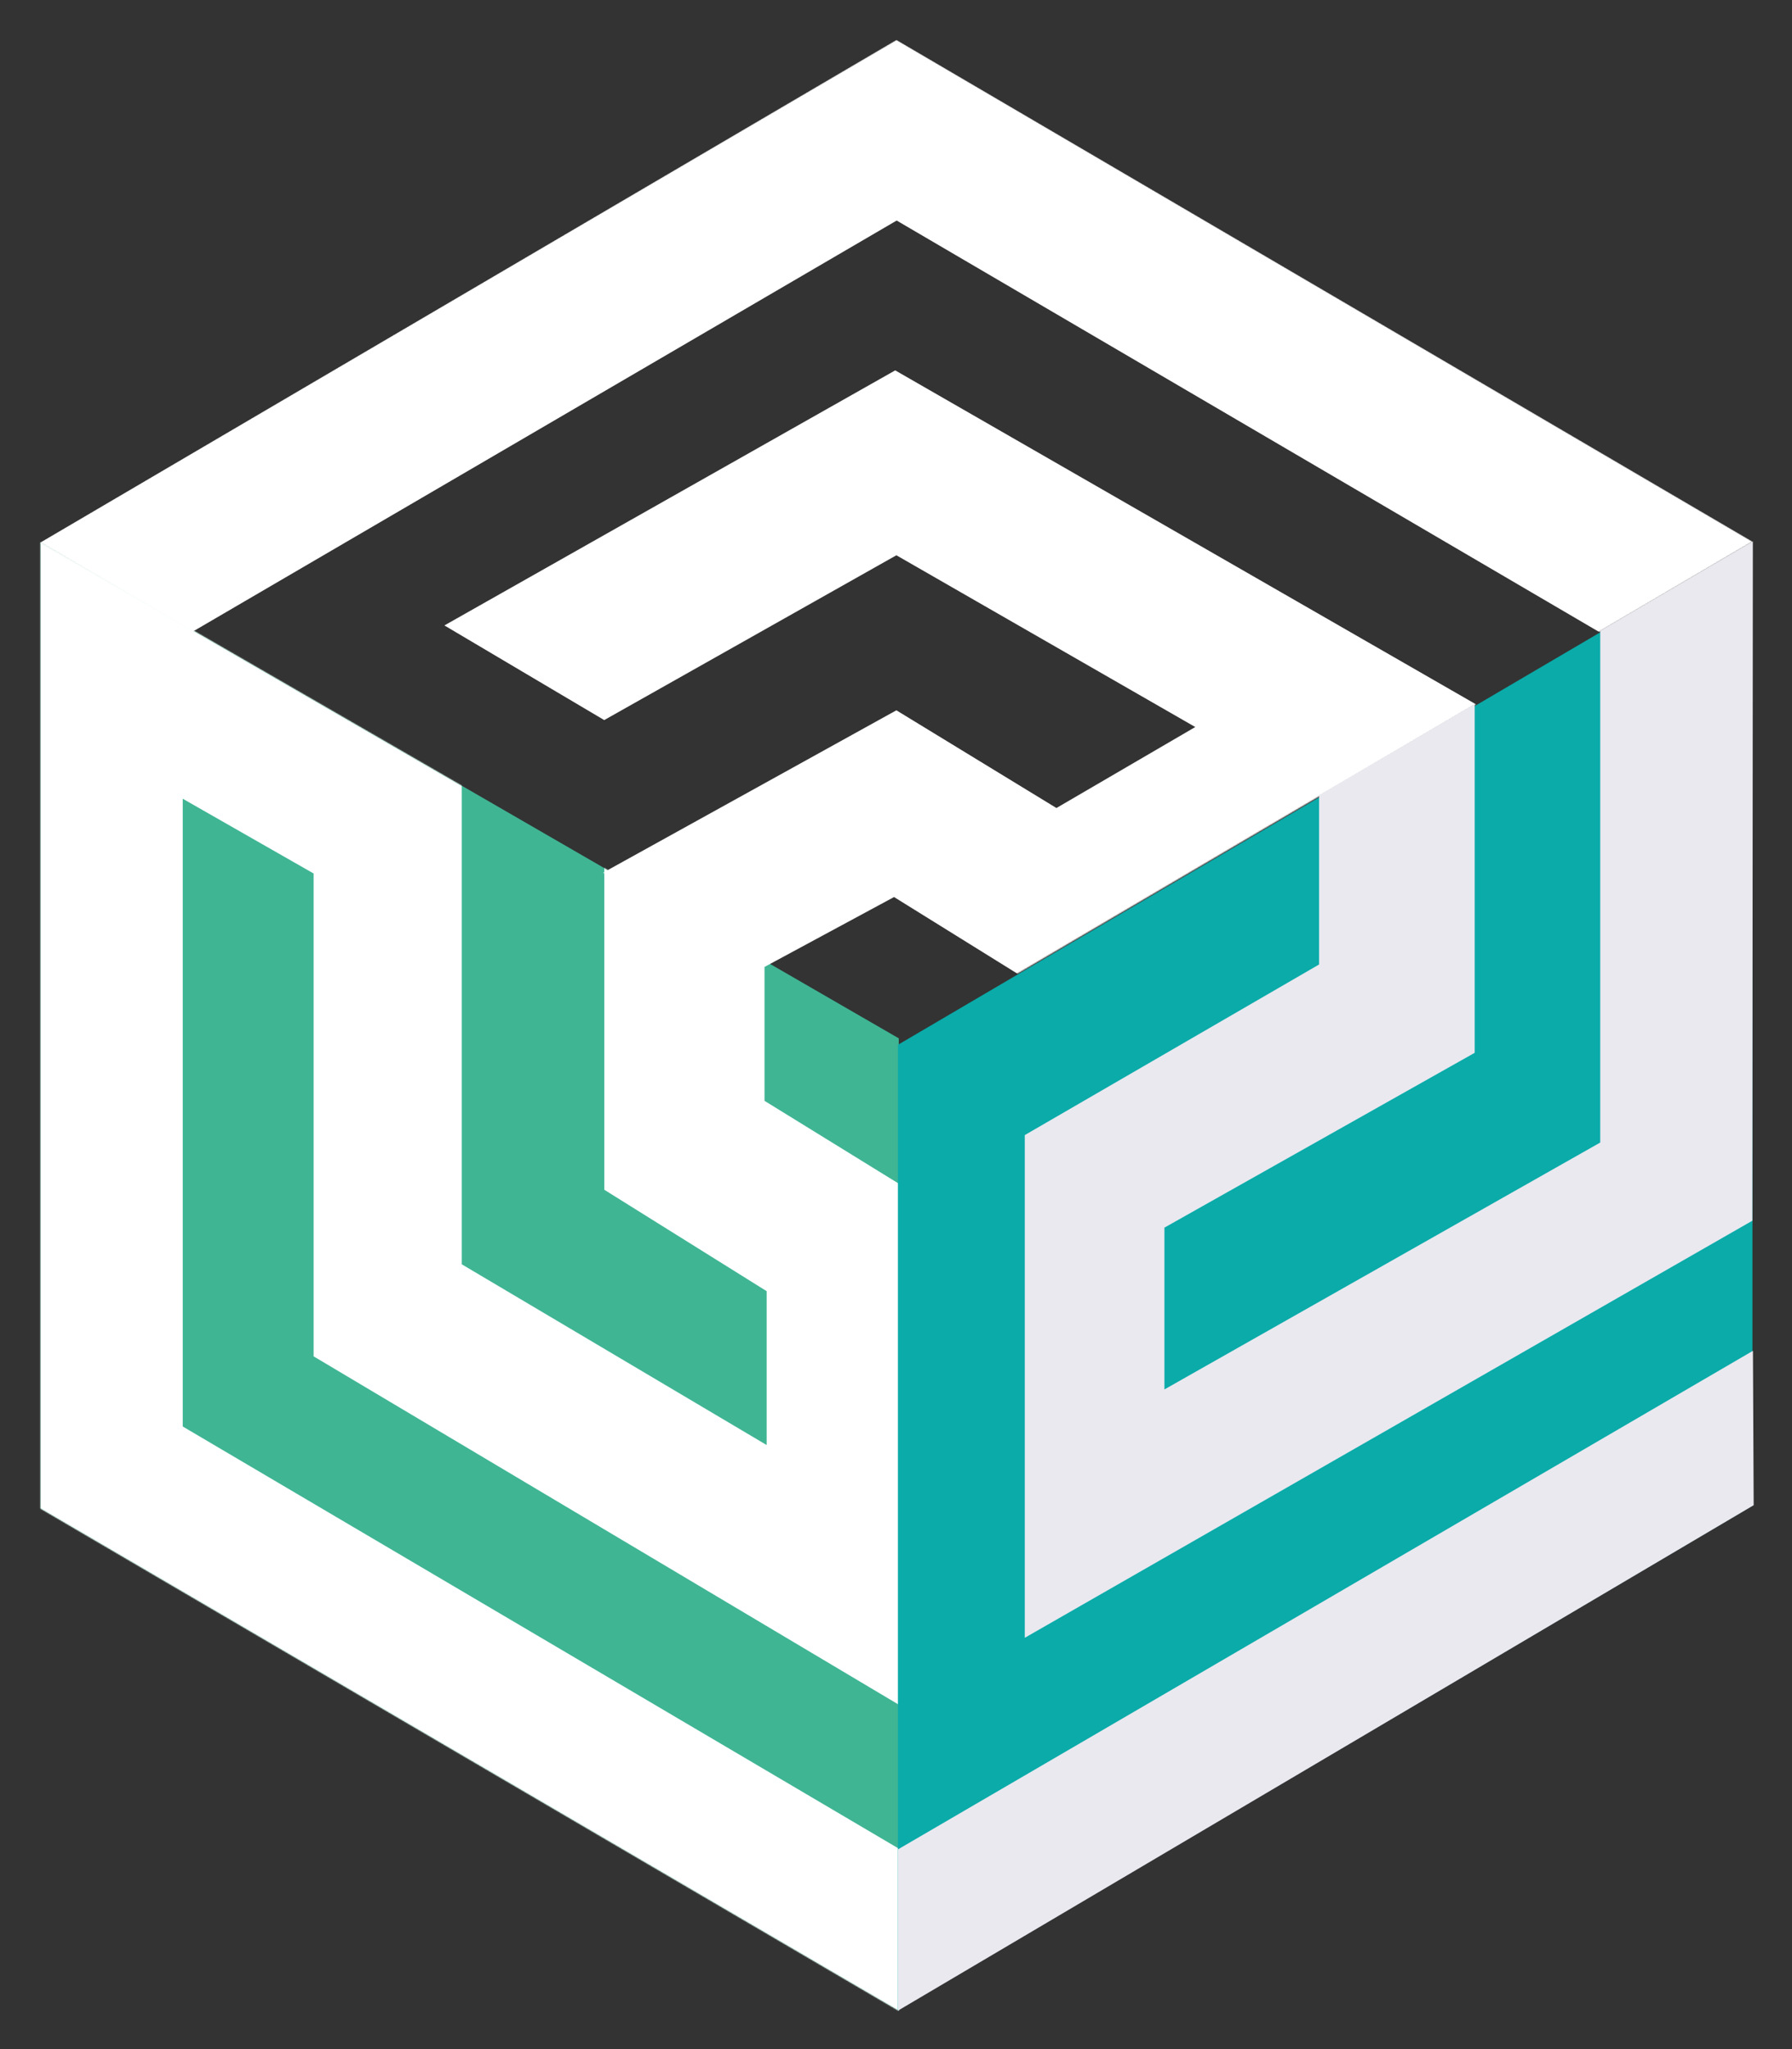 <svg xmlns="http://www.w3.org/2000/svg" role="img" xmlns:xlink="http://www.w3.org/1999/xlink" viewBox="313.86 186.86 1553.28 1775.28"><rect x="313.86" y="186.86" width="1553.28" height="1775.28" fill="#333333" stroke="none"/><defs><path id="a" d="M744.151 1273.145L.219 843.325V.884L744.151 435.97z"/><path id="c" d="M742.709.099l742.867 435.219-742.867 435.22L.631 435.75z"/></defs><g transform="rotate(180 916.963 964.875)" fill="none" fill-rule="evenodd" stroke="none" stroke-width="1"><g transform="translate(740.803 .031)"><mask id="b" fill="#fff"><use xlink:href="#a"/></mask><use fill="#3FB594" xlink:href="#a"/><path fill="#FFF" fill-rule="nonzero" d="M507.433 986.135V567.83L-11.826 258.877v453.269L-.41 717.04l117.006 72.149V948.07l138.881 62.987V712.146l-140.759-87.872V490.983l264.289 156.582v430.58l383.227 221.356V420.663L-4.59-18.859v152.075l4.18 7.775L620.867 507.06v543.835z" mask="url(#b)"/></g><g transform="translate(.17 837.895)"><mask id="d" fill="#fff"><use xlink:href="#c"/></mask><path fill="#FFF" fill-rule="nonzero" d="M1484.755 435.078L742.928 870.461.54 435.661l132.67-78.493 609.464 356.767 624.629-364.565-359.201-206.601-10.925 6.202-254.249 140.671-138.725-84.646-120.337 70.162 259.062 148.791 253.239-142.775 138.533 81.993-390.762 220.966-506.256-290.958L636.734 60.672l108.215 67.2 165.107-89.051 616.077 345.261z" mask="url(#d)"/></g><g fill-rule="nonzero" transform="translate(0 1.01)"><path fill="#0AABA9" d="M741.736.472L1.067 437.535v833.991l740.669-434.779z"/><path fill="#EAE9F0" d="M133.018 1195.307V752.069l377.737-213.875v140.165L241.826 829.805v301.963l134.862-78.876V906.341L631.803 758.53V323.02L1.142 684.358l-.416 588.515z"/><path fill="#EAE9F0" d="M741.655.063v139.69L.639 571.649.006 437.896z"/></g></g></svg>